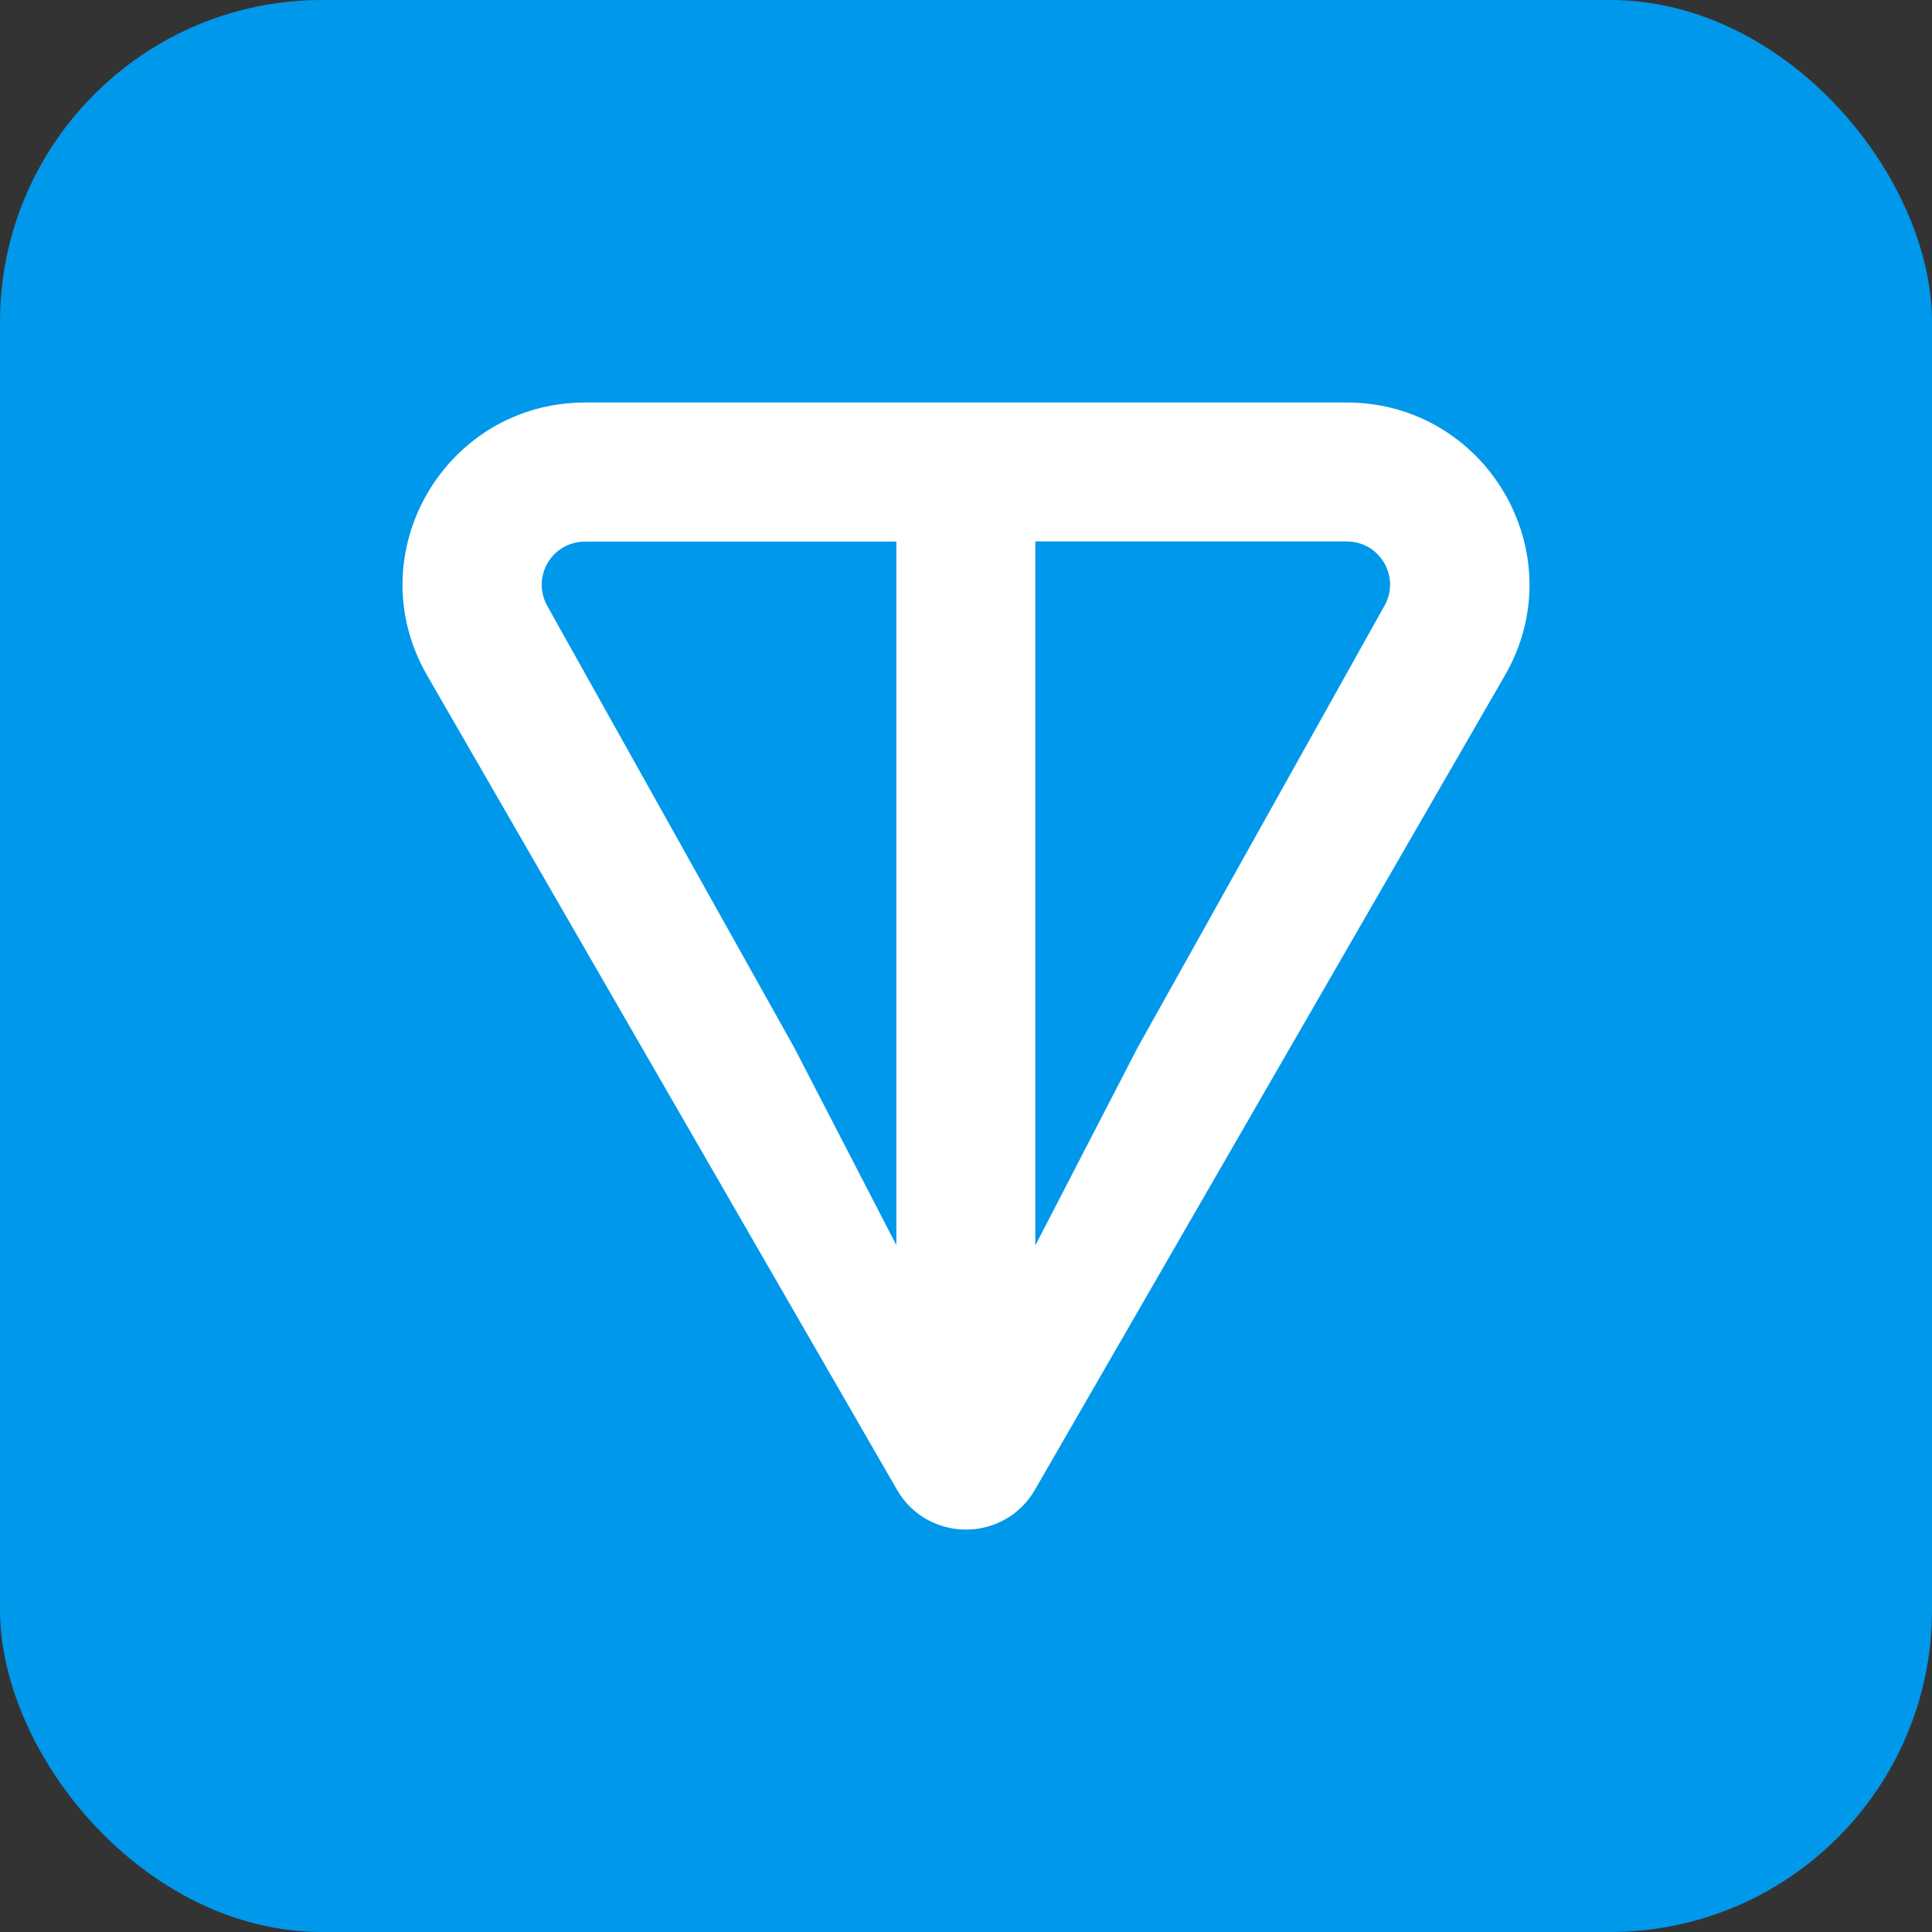 <svg width="24" height="24" viewBox="0 0 24 24" fill="none" xmlns="http://www.w3.org/2000/svg">
<rect x="0" y="0" width="24" height="24" fill="#333333" stroke="none"/>
<rect width="24" height="24" rx="4" fill="#0098EA"/>
<path d="M16.727 5H7.272C5.534 5 4.432 6.875 5.307 8.392L11.142 18.505C11.522 19.166 12.477 19.166 12.857 18.505L18.694 8.391C19.568 6.878 18.465 5 16.728 5H16.727ZM11.137 15.472L9.866 13.013L6.799 7.528C6.753 7.446 6.729 7.354 6.729 7.259C6.73 7.165 6.756 7.073 6.804 6.992C6.851 6.91 6.92 6.843 7.002 6.797C7.084 6.751 7.177 6.727 7.271 6.728H11.135V15.473L11.136 15.472H11.137ZM17.197 7.527L14.132 13.013L12.861 15.472V6.726H16.726C17.15 6.726 17.399 7.176 17.197 7.527Z" fill="white"/>
</svg>

